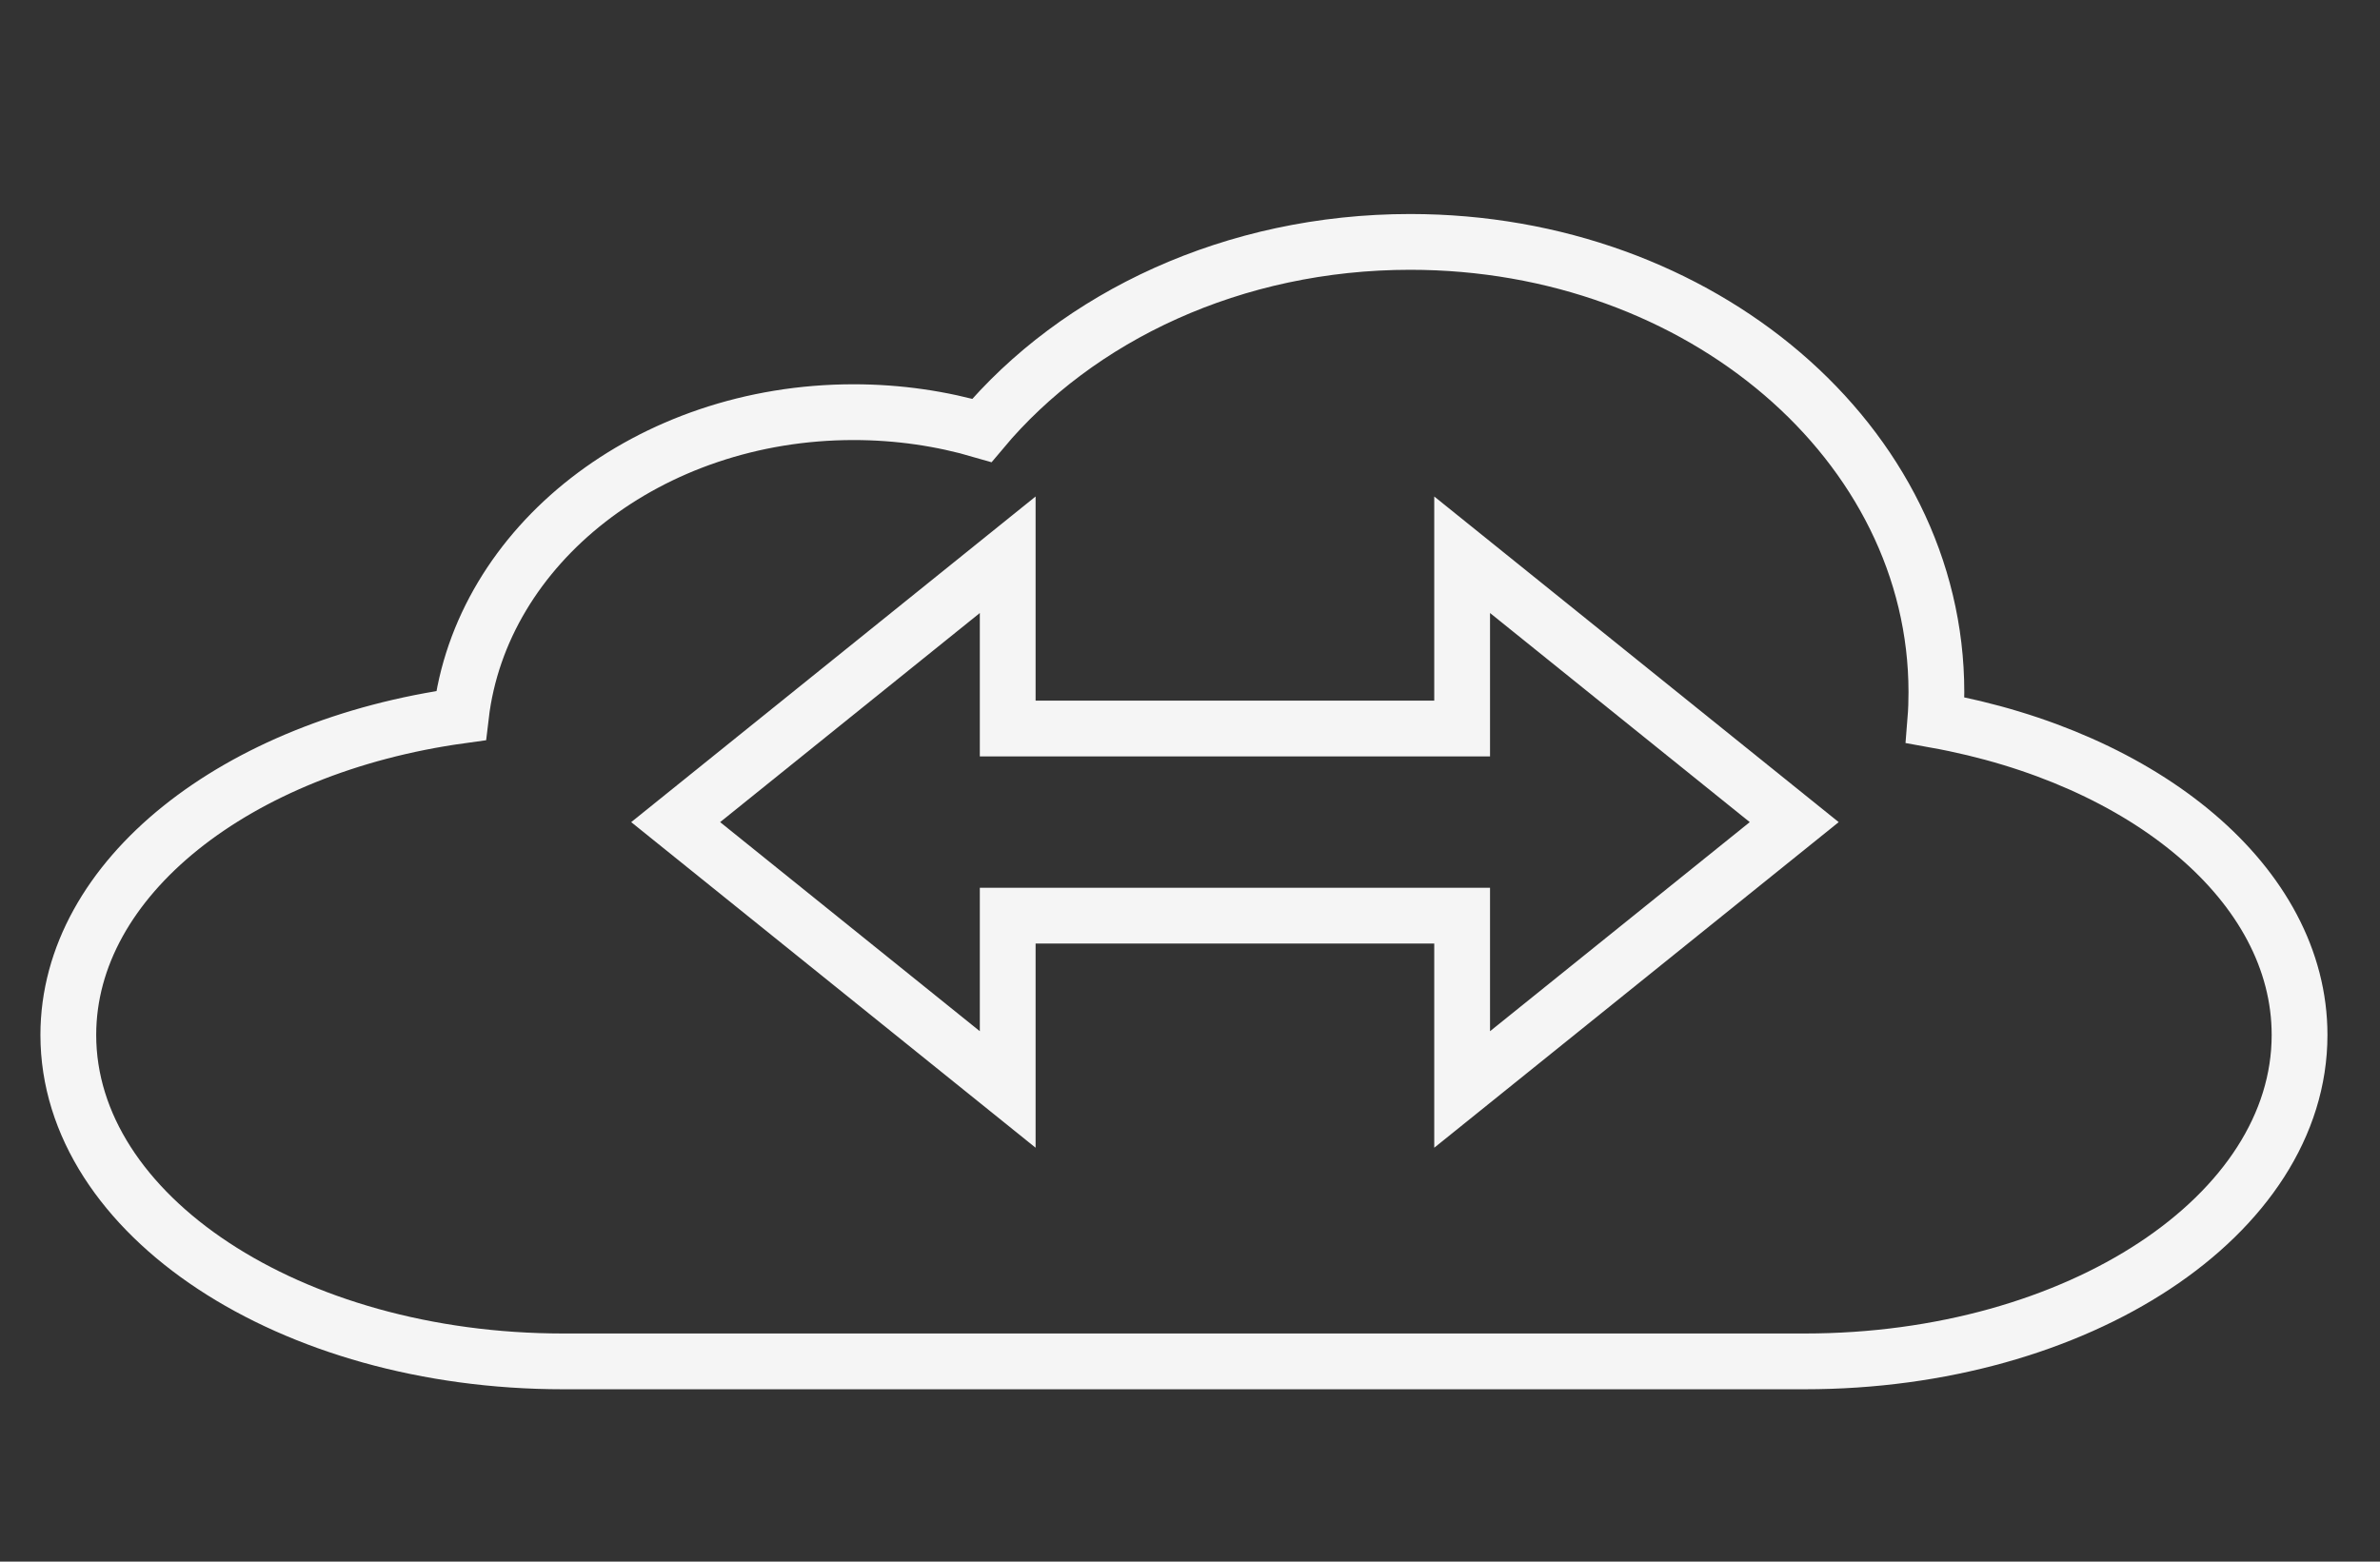 <svg width="640" height="420" version="1.1" viewBox="0 0 640 420" xmlns="http://www.w3.org/2000/svg" xmlns:xlink="http://www.w3.org/1999/xlink">
 <rect x="0" y="0" width="640" height="420" fill="#333333" stroke="none"/>
 <defs>
  <path id="boxcLf0zO" d="m375.22 83.06c78.14 0 141.49 54.21 141.49 121.09 0 2.52-0.08 5.04-0.28 7.51 56.44 10.17 97.94 44.23 97.94 84.69 0 48.48-59.58 87.79-133.08 87.79h-333.83c-73.49 0-133.09-39.31-133.09-87.79 0-42.28 45.29-77.56 105.59-85.9 5.41-45.84 50.61-81.6 105.58-81.6 12.09 0 23.67 1.73 34.5 4.9 25.69-30.68 67.7-50.69 115.18-50.69z"/>
  <path id="bEEBpyEHr" d="m266.98 167.2-89.29 71.91 89.29 71.9v-46.74h122.2v46.74l89.3-71.9-89.3-71.91v46.74h-122.2v-46.74z"/>
 </defs>
 <g transform="translate(4,-18)">
  <use width="100%" height="100%" fill-opacity="0" xlink:href="#boxcLf0zO"/>
  <use width="100%" height="100%" fill-opacity="0" stroke="#f5f5f5" stroke-width="15" xlink:href="#boxcLf0zO"/>
  <use width="100%" height="100%" fill-opacity="0" xlink:href="#bEEBpyEHr"/>
  <use width="100%" height="100%" fill-opacity="0" stroke="#f5f5f5" stroke-width="15" xlink:href="#bEEBpyEHr"/>
 </g>
</svg>
